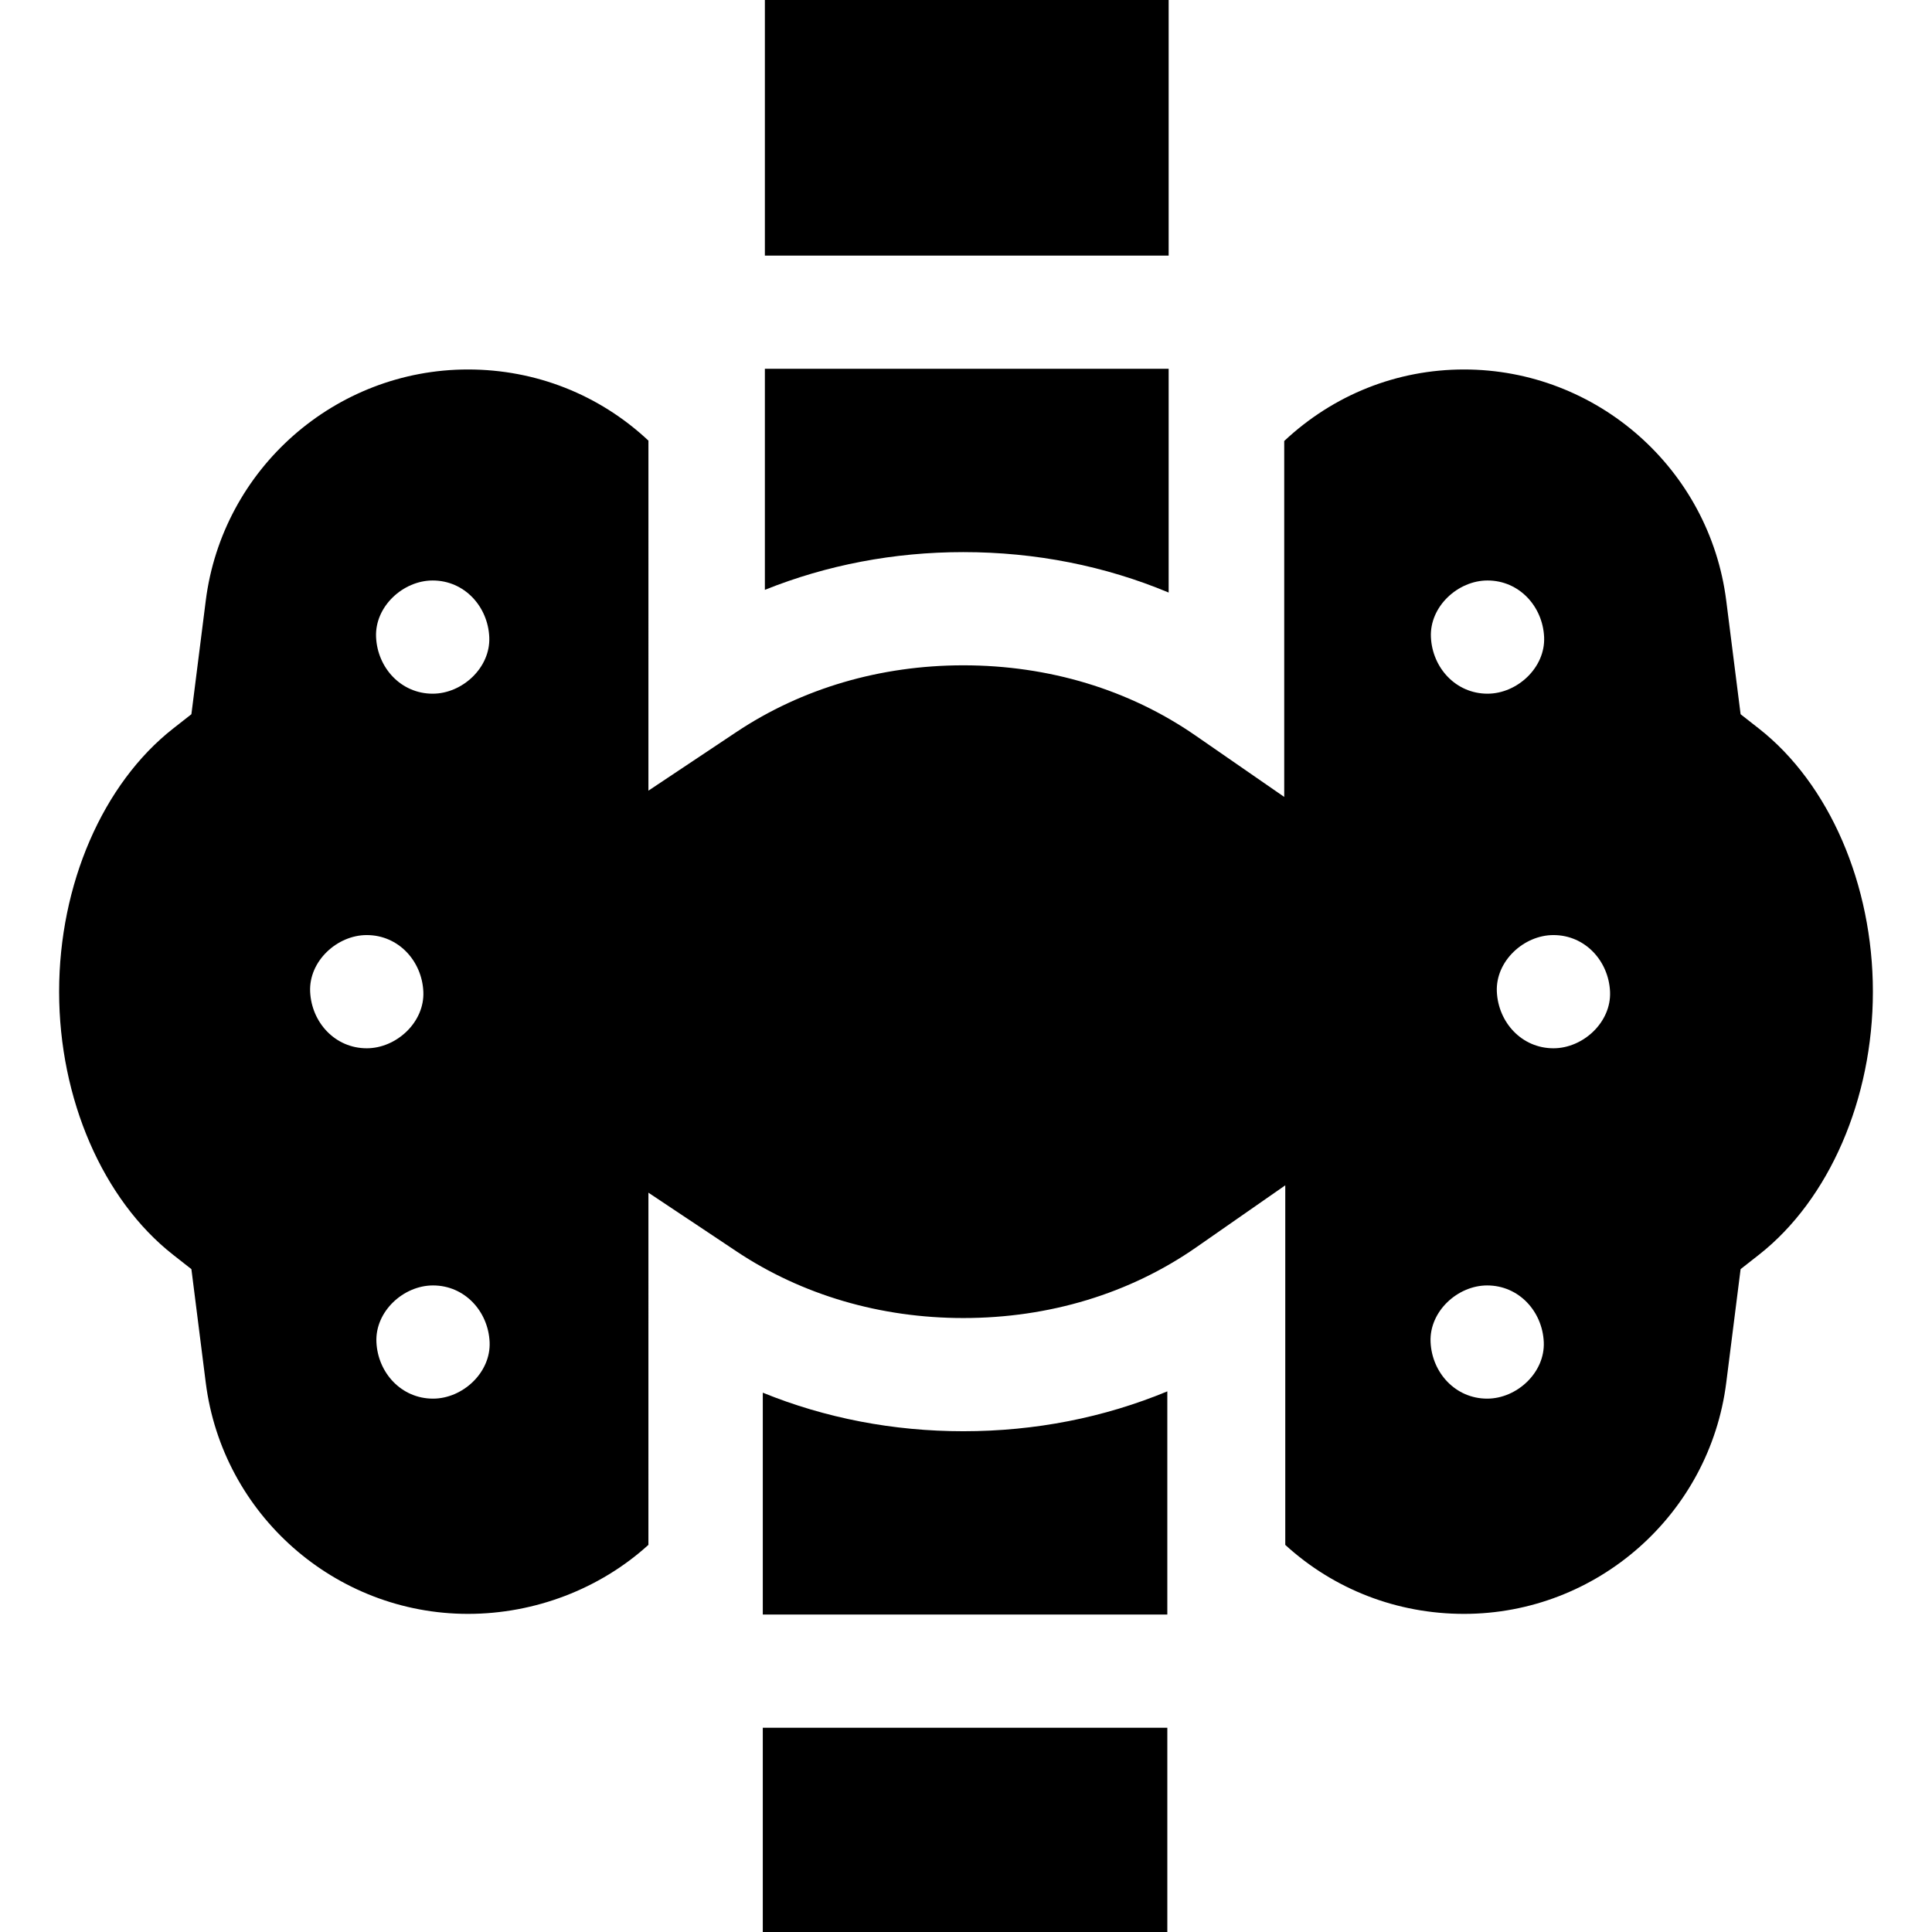 <svg id="Capa_1" enable-background="new 0 0 512 512" height="512" viewBox="0 0 512 512" width="512" xmlns="http://www.w3.org/2000/svg"><g id="XMLID_15_"><path id="XMLID_238_" d="m255.296 379.293c-18.614 0-36.612-3.491-53.148-10.216v58.794h107.204v-59.146c-16.748 6.953-35.043 10.568-54.056 10.568z"/><path id="XMLID_239_" d="m202.148 457.871h107.204v54.129h-107.204z"/><path id="XMLID_240_" d="m202.7 0h107.005v67.737h-107.005z"/><path id="XMLID_241_" d="m255.296 146.315c19.137 0 37.559 3.664 54.409 10.717v-59.295h-107.005v58.577c16.385-6.579 34.189-9.999 52.596-9.999z"/><path id="XMLID_247_" d="m466.127 193.08-4.851-3.805-3.803-30.089c-4.412-34.931-34.29-61.271-69.498-61.271-17.784 0-34.582 6.707-47.642 18.953v94.323l-23.533-16.28c-17.586-12.165-38.854-18.595-61.505-18.595-21.989 0-42.784 6.112-60.138 17.677l-23.319 15.539.003-92.761c-13.014-12.185-29.871-18.856-47.817-18.856-35.208 0-65.086 26.341-69.498 61.271l-3.803 30.09-4.851 3.805c-18.632 14.615-30.206 41.332-30.206 69.724s11.574 55.108 30.206 69.724l4.851 3.805 3.803 30.089c4.412 34.931 34.29 61.271 69.498 61.271 17.73 0 34.972-6.628 47.811-18.286l.003-93.337 23.318 15.543c17.352 11.565 38.147 17.679 60.14 17.679 22.771 0 44.121-6.485 61.741-18.755l23.571-16.414v95.291c12.938 11.812 29.635 18.279 47.368 18.279 35.207 0 65.085-26.341 69.497-61.271l3.803-30.089 4.851-3.805c18.632-14.616 30.206-41.333 30.206-69.724 0-28.393-11.574-55.11-30.206-69.725zm-351.465-39.245c8.409 0 14.636 6.873 15 15 .363 8.101-7.154 15-15 15-8.409 0-14.636-6.873-15-15-.362-8.101 7.154-15 15-15zm-32.471 108.969c-.363-8.101 7.154-15 15-15 8.409 0 14.636 6.873 15 15 .363 8.101-7.154 15-15 15-8.41 0-14.636-6.873-15-15zm32.562 107.85c-8.409 0-14.636-6.873-15-15-.363-8.101 7.154-15 15-15 8.409 0 14.636 6.873 15 15 .363 8.101-7.154 15-15 15zm279.454-216.819c8.409 0 14.636 6.873 15 15 .363 8.101-7.154 15-15 15-8.409 0-14.636-6.873-15-15-.363-8.101 7.154-15 15-15zm-.091 216.819c-8.409 0-14.636-6.873-15-15-.363-8.101 7.154-15 15-15 8.409 0 14.636 6.873 15 15 .363 8.101-7.154 15-15 15zm17.563-92.85c-8.409 0-14.636-6.873-15-15-.363-8.101 7.154-15 15-15 8.409 0 14.636 6.873 15 15 .363 8.101-7.154 15-15 15z"/></g></svg>